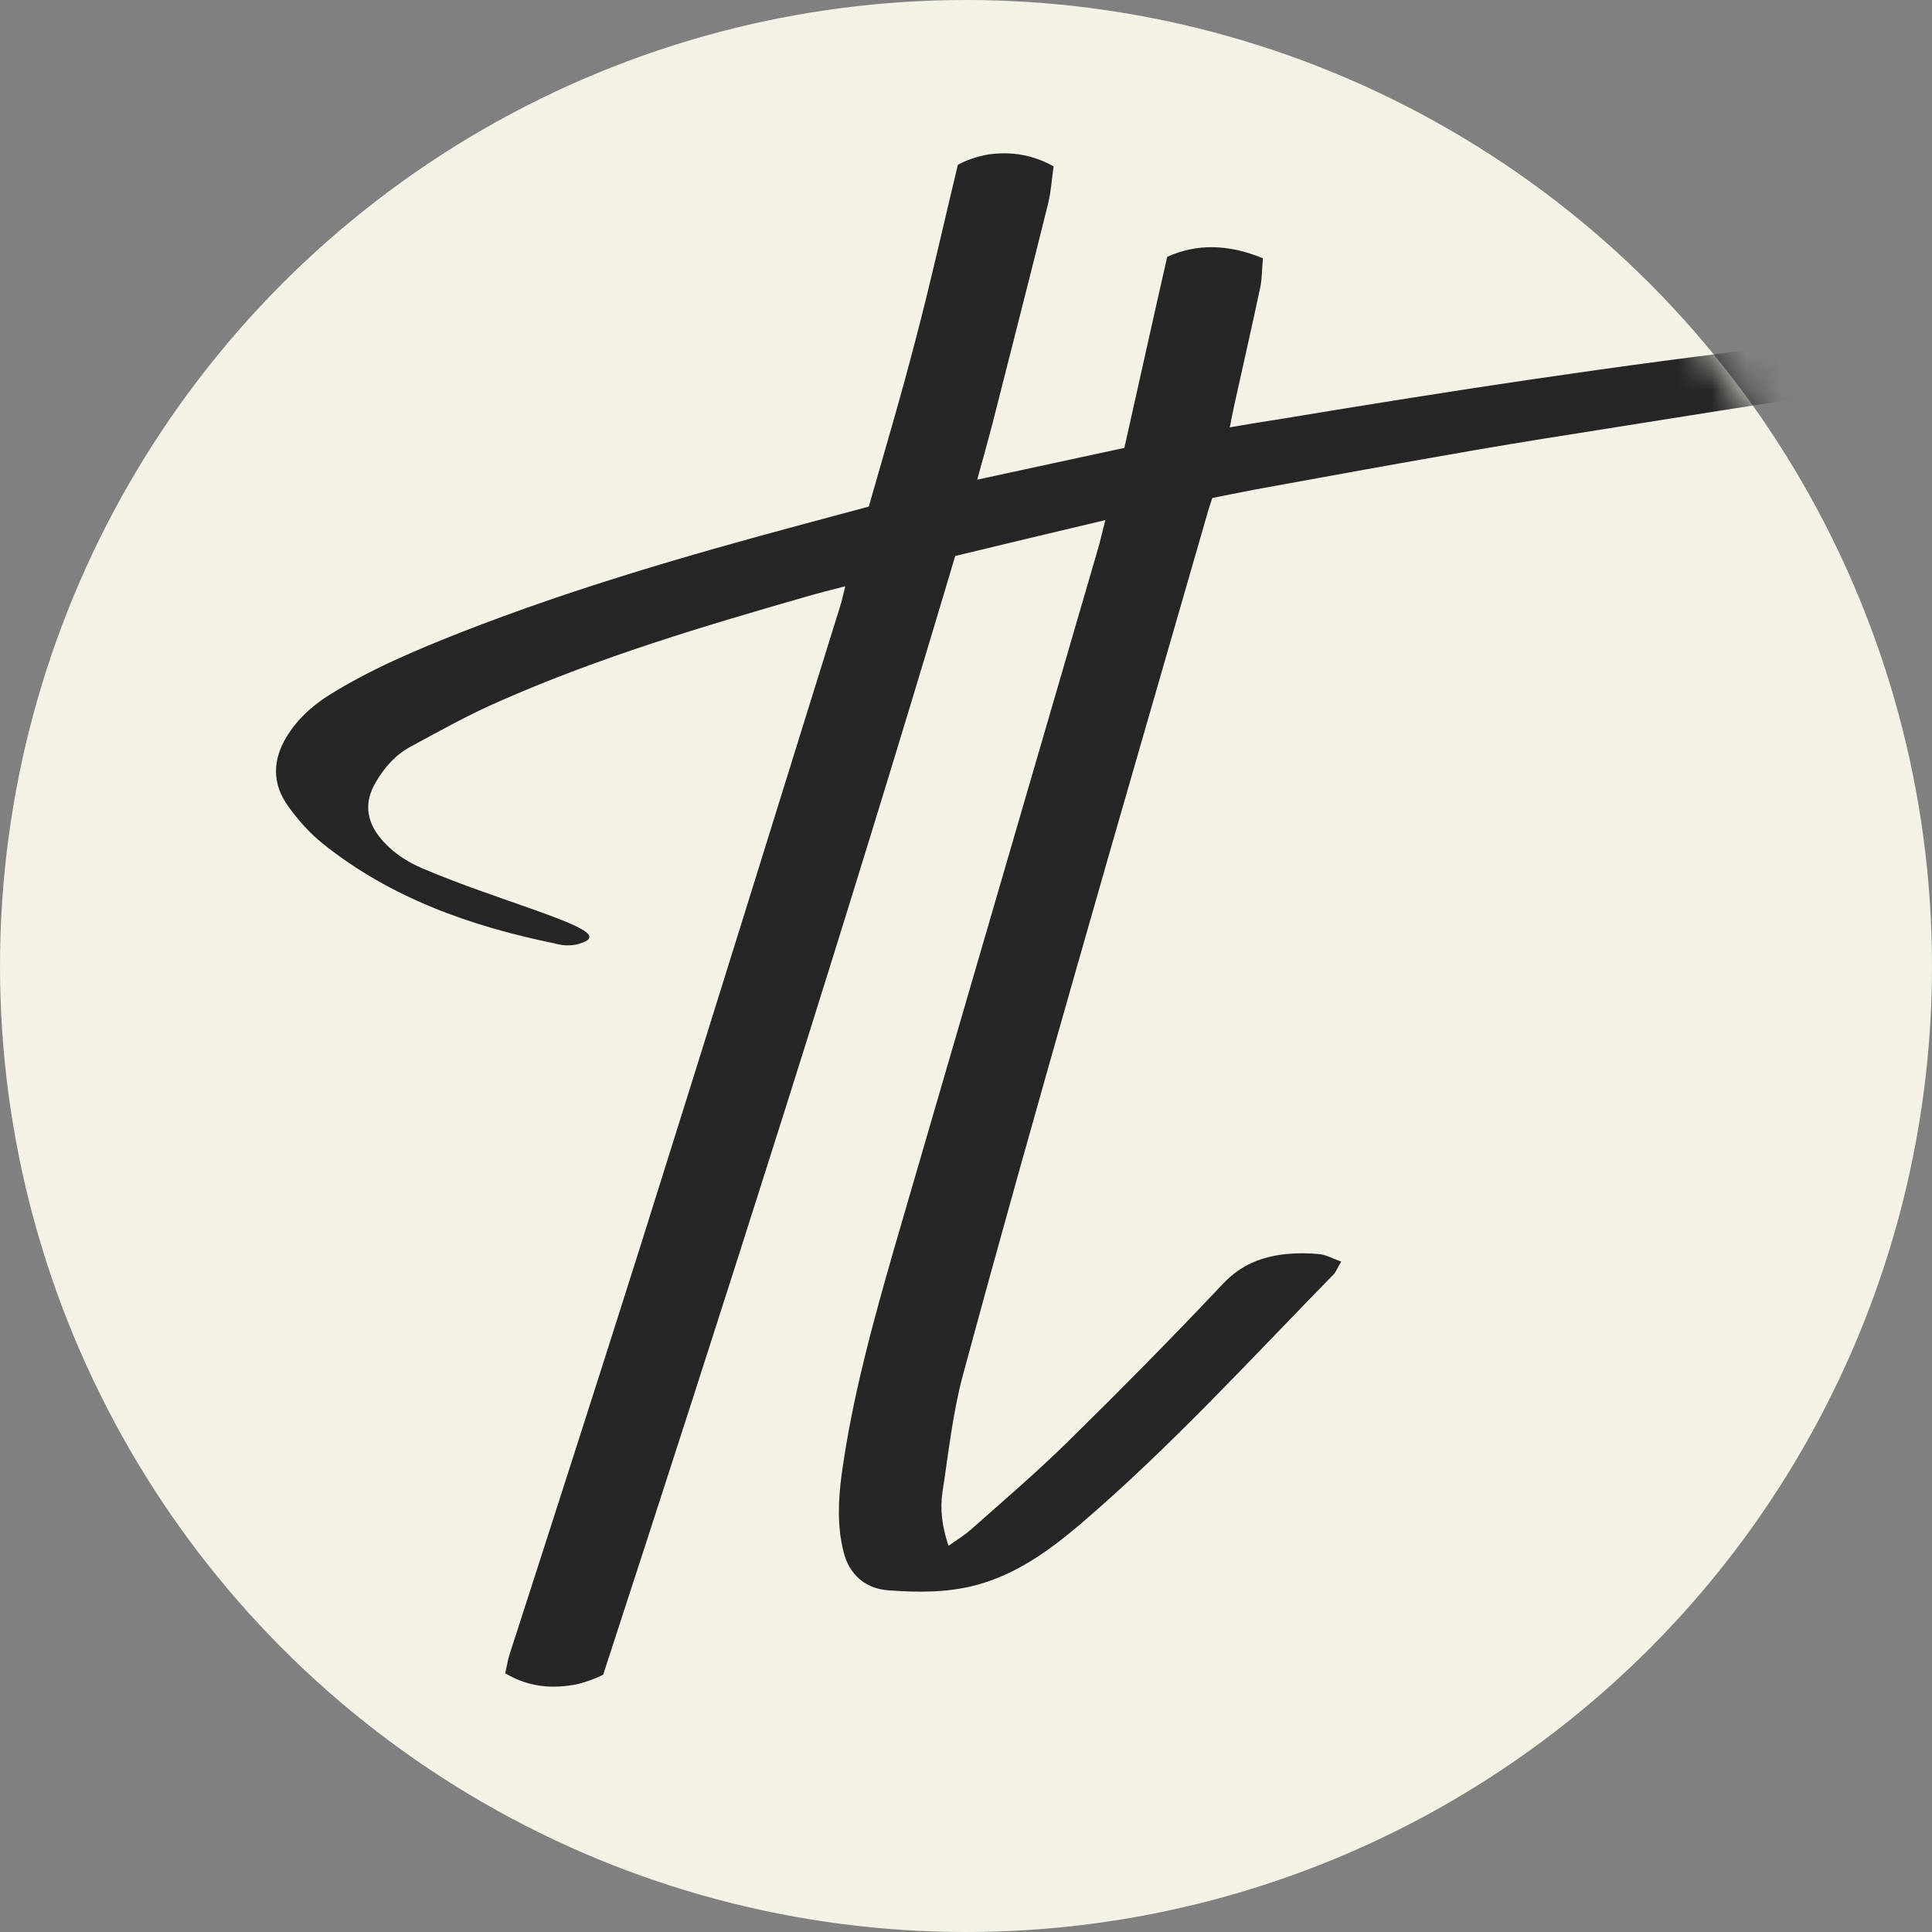 <svg width="57" height="57" viewBox="0 0 57 57" fill="none" xmlns="http://www.w3.org/2000/svg">
<rect x="0" y="0" width="57" height="57" fill="#808080" stroke="none"/>
<circle cx="28.5" cy="28.5" r="28.5" fill="#F4F2E5"/>
<mask id="mask0_1716_1131" style="mask-type:alpha" maskUnits="userSpaceOnUse" x="0" y="0" width="57" height="57">
<circle cx="28.5" cy="28.5" r="28.5" fill="#F4F2E5"/>
</mask>
<g mask="url(#mask0_1716_1131)">
<path d="M15.684 49.687C15.355 49.609 15.091 49.477 14.904 49.367C14.959 49.146 14.981 48.97 15.036 48.804C16.322 44.822 17.608 40.828 18.872 36.834C20.861 30.524 22.818 24.213 24.785 17.892C24.84 17.727 24.873 17.55 24.939 17.296C24.511 17.407 24.159 17.495 23.818 17.594C20.741 18.477 17.674 19.392 14.728 20.694C13.838 21.08 12.991 21.555 12.134 22.018C11.672 22.261 11.332 22.647 11.068 23.11C10.76 23.651 10.804 24.169 11.167 24.655C11.606 25.228 12.189 25.504 12.475 25.625C13.673 26.133 14.805 26.497 15.783 26.85C16.773 27.203 17.421 27.468 17.388 27.655C17.377 27.755 17.19 27.81 17.091 27.843C16.729 27.953 16.399 27.843 16.355 27.832C13.882 27.325 11.53 26.497 9.518 24.886C9.122 24.566 8.771 24.169 8.485 23.761C8.034 23.121 8.034 22.437 8.452 21.742C8.771 21.224 9.188 20.838 9.694 20.518C10.925 19.745 12.266 19.183 13.607 18.653C16.904 17.362 20.29 16.381 23.697 15.465C24.313 15.299 24.928 15.134 25.632 14.946C26.093 13.325 26.588 11.67 27.017 10.004C27.456 8.338 27.83 6.65 28.259 4.863C28.457 4.753 28.775 4.62 29.182 4.554C29.347 4.532 29.666 4.499 30.061 4.554C30.512 4.62 30.864 4.786 31.084 4.907C31.029 5.304 31.007 5.668 30.919 6.021C30.38 8.195 29.82 10.368 29.27 12.541C29.138 13.049 28.995 13.556 28.83 14.152C30.325 13.832 31.721 13.523 33.172 13.214C33.59 11.361 33.996 9.508 34.436 7.577C35.315 7.18 36.25 7.202 37.261 7.621C37.228 7.941 37.239 8.228 37.173 8.515C36.931 9.662 36.667 10.809 36.414 11.957C36.371 12.144 36.338 12.343 36.283 12.608C36.601 12.552 37.184 12.453 37.898 12.343C42.691 11.549 47.593 10.787 53.012 10.158C54.925 9.938 55.705 9.905 56.727 9.872C58.156 9.827 60.244 9.916 62.871 10.611C63.025 11.019 63.179 11.416 63.333 11.824C62.926 11.714 62.256 11.559 61.42 11.416C58.266 10.898 56.035 11.273 48 12.552C45.911 12.883 44.988 13.027 43.515 13.28C41.339 13.656 39.163 14.053 36.986 14.45C36.579 14.527 36.173 14.615 35.766 14.693C35.711 14.869 35.656 15.013 35.623 15.145C34.337 19.613 33.04 24.07 31.765 28.549C30.622 32.554 29.49 36.569 28.402 40.596C28.105 41.71 27.984 42.869 27.808 44.005C27.731 44.513 27.786 45.02 27.984 45.605C28.237 45.428 28.468 45.285 28.654 45.119C29.6 44.281 30.567 43.453 31.468 42.571C33.04 41.026 34.59 39.46 36.096 37.86C36.623 37.309 37.228 37.077 37.931 37C38.261 36.967 38.591 36.967 38.921 37C39.13 37.022 39.316 37.132 39.569 37.22C39.47 37.386 39.426 37.507 39.349 37.595C36.898 40.1 34.535 42.692 31.864 44.976C30.952 45.748 29.995 46.443 28.808 46.763C27.94 46.995 27.061 46.984 26.192 46.918C25.522 46.862 25.049 46.454 24.884 45.77C24.698 45.02 24.73 44.27 24.829 43.52C25.137 41.258 25.742 39.063 26.368 36.878C28.369 29.994 30.38 23.121 32.381 16.237C32.458 15.983 32.513 15.719 32.611 15.344C31.073 15.708 29.644 16.05 28.182 16.403C24.895 27.457 21.378 38.423 17.795 49.411C17.597 49.51 17.322 49.62 16.992 49.698C16.784 49.731 16.289 49.83 15.684 49.687Z" fill="#262626"/>
</g>
</svg>
